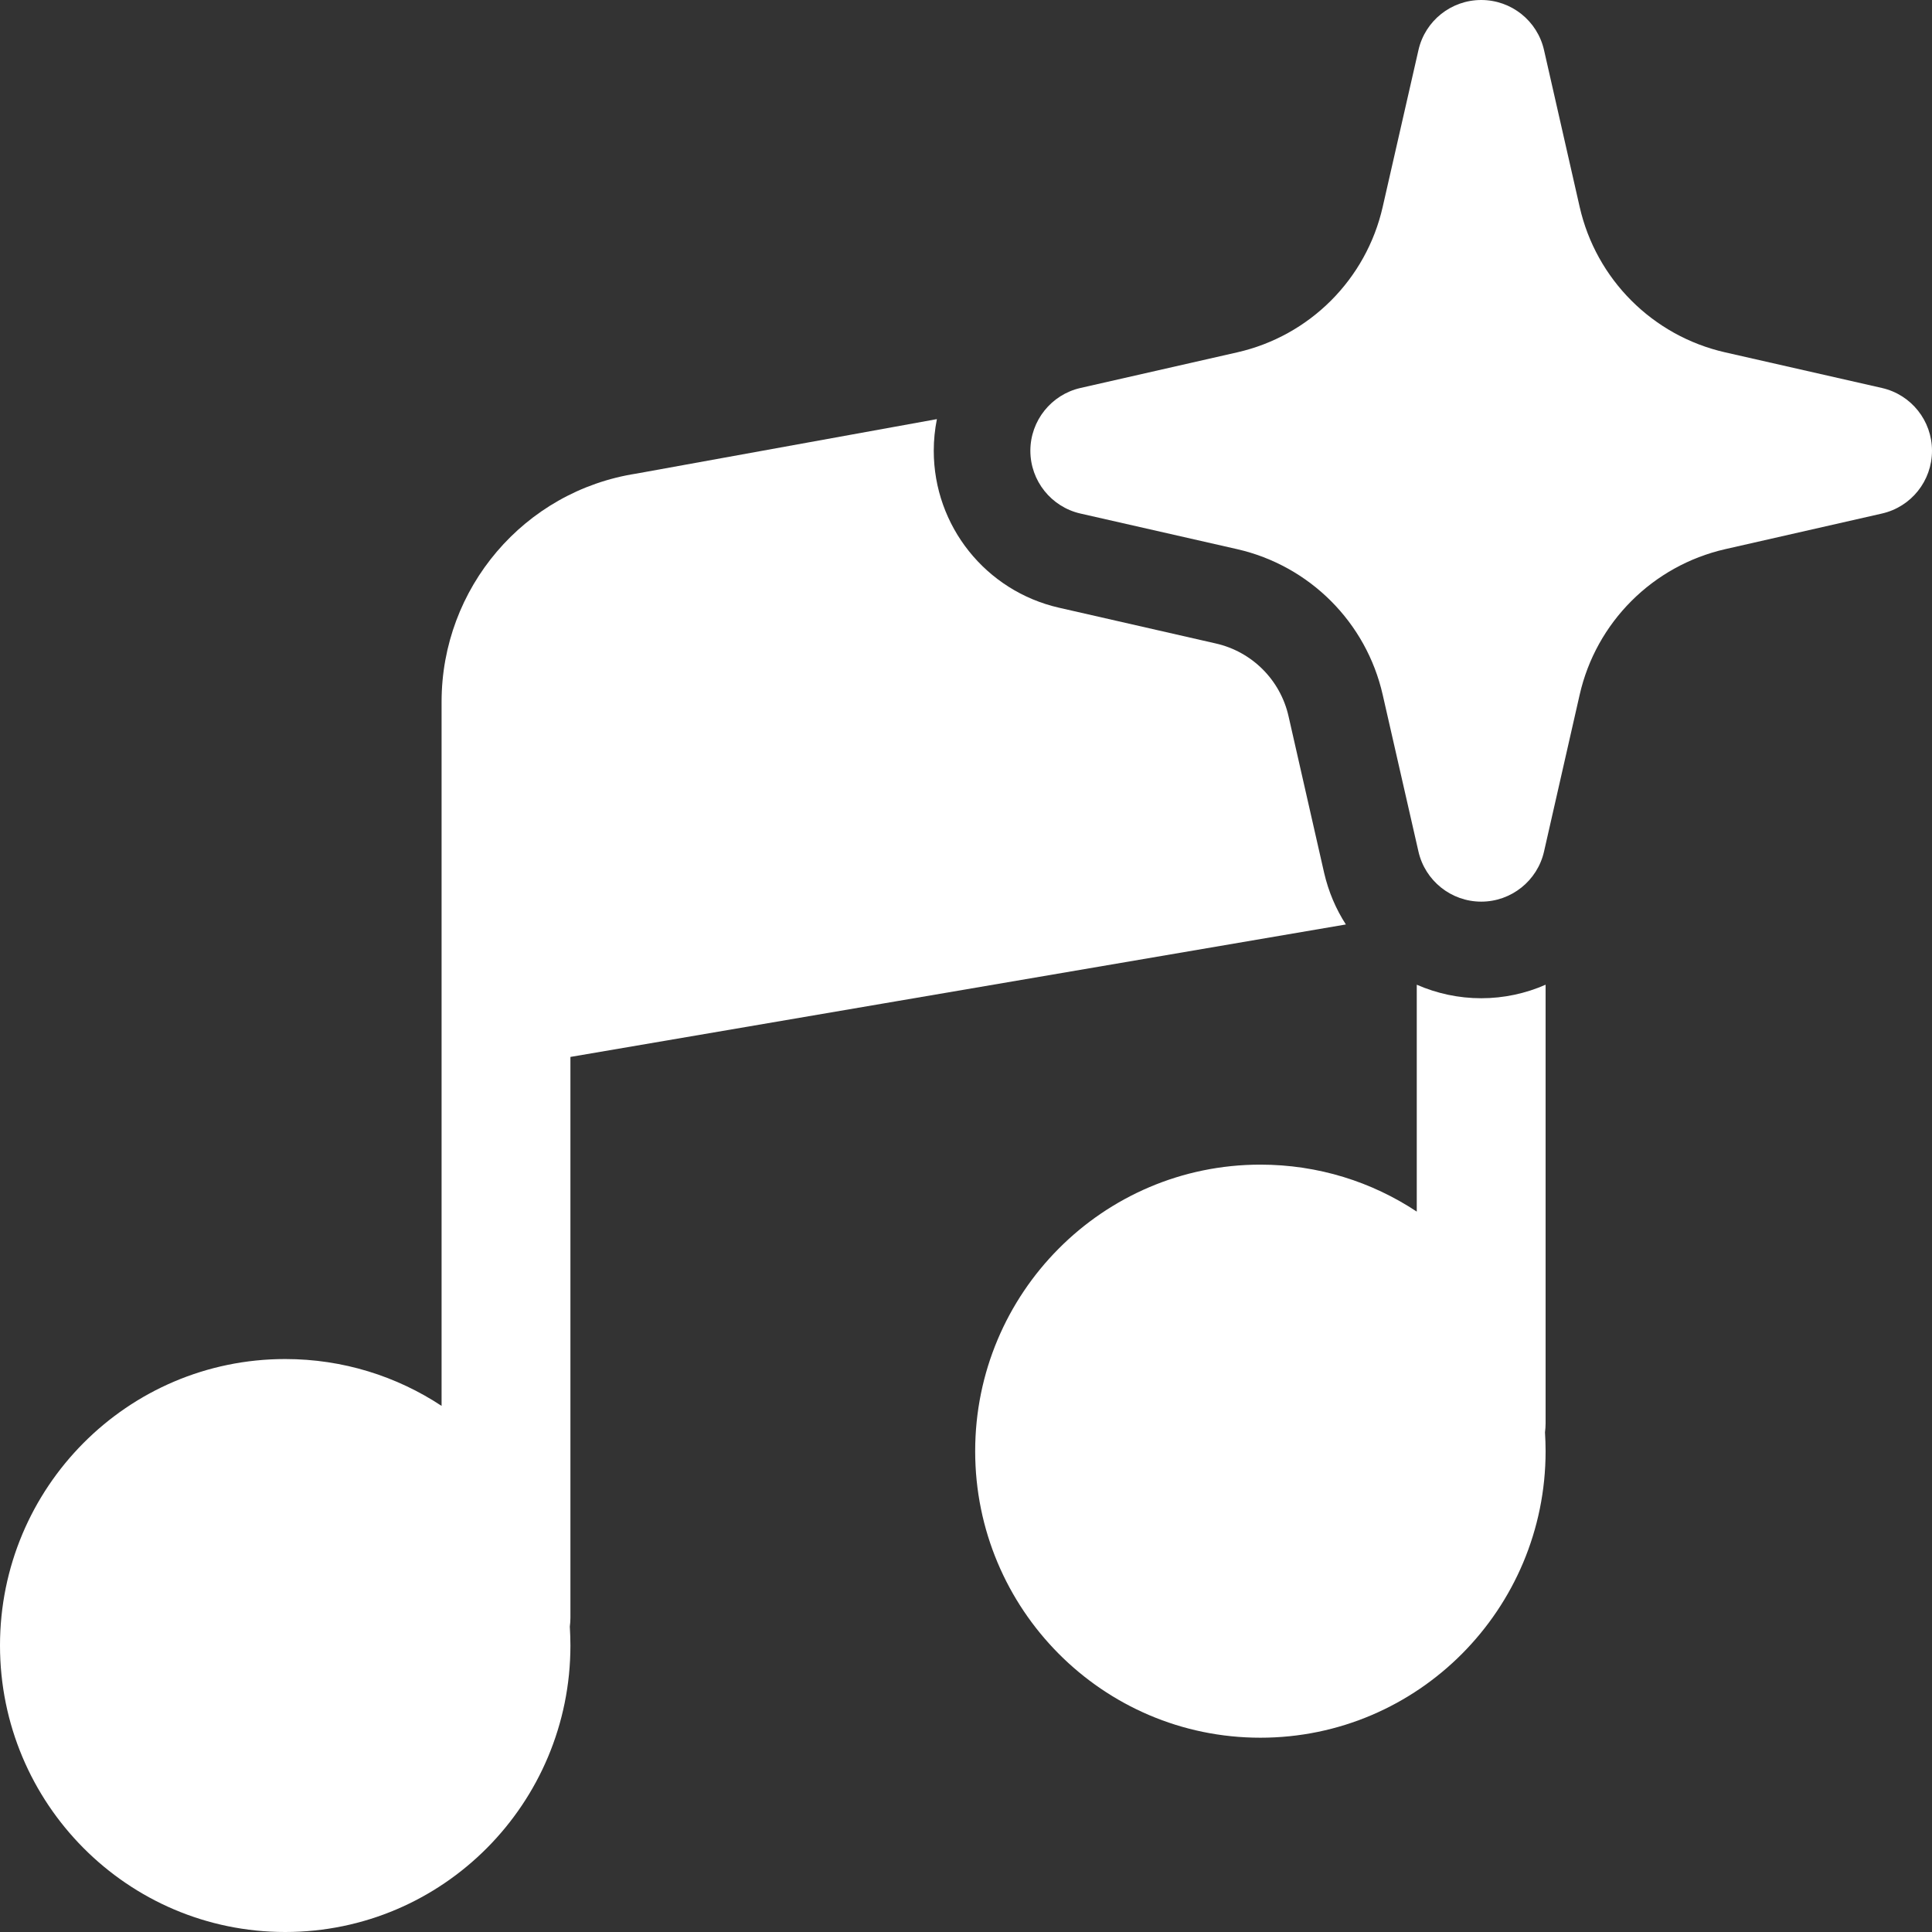 <svg
    viewBox="0 0 16 16"
    fill="none"
    xmlns="http://www.w3.org/2000/svg"
>
    <rect x="0" y="0" width="16" height="16" fill="#333333" stroke="none"/>
    <g id="Vector">
        <path
            d="M12.267 0C12.516 0 12.732 0.172 12.787 0.415L13.082 1.713C13.218 2.313 13.687 2.782 14.287 2.918L15.585 3.213C15.828 3.268 16 3.484 16 3.733C16 3.982 15.828 4.198 15.585 4.253L14.287 4.548C13.687 4.685 13.218 5.154 13.082 5.754L12.787 7.052C12.732 7.294 12.516 7.467 12.267 7.467C12.018 7.467 11.802 7.294 11.747 7.052L11.451 5.754C11.315 5.154 10.846 4.685 10.246 4.548L8.948 4.253C8.706 4.198 8.533 3.982 8.533 3.733C8.533 3.484 8.706 3.268 8.948 3.213L10.246 2.918C10.846 2.782 11.315 2.313 11.451 1.713L11.747 0.415C11.802 0.172 12.018 0 12.267 0Z"
            fill="white"
        />
        <path
            d="M10.966 7.229C11.002 7.384 11.063 7.528 11.146 7.656L4.724 8.753V13.398C4.724 13.422 4.722 13.447 4.719 13.471C4.722 13.523 4.724 13.575 4.724 13.627C4.724 14.935 3.669 16 2.362 16C1.055 16 0 14.935 0 13.627C0 12.32 1.055 11.255 2.362 11.255C2.841 11.255 3.286 11.398 3.657 11.643V8.312C3.657 8.305 3.657 8.299 3.657 8.292V5.812C3.657 4.871 4.34 4.066 5.271 3.922L7.759 3.471C7.742 3.556 7.733 3.644 7.733 3.733C7.733 4.356 8.164 4.895 8.771 5.033L10.069 5.329C10.369 5.397 10.603 5.631 10.671 5.931L10.966 7.229Z"
            fill="white"
        />
        <path
            d="M12.267 8.267C12.455 8.267 12.636 8.227 12.8 8.155V11.788C12.8 11.813 12.798 11.838 12.795 11.862C12.798 11.913 12.8 11.966 12.8 12.018C12.8 13.325 11.745 14.391 10.438 14.391C9.131 14.391 8.076 13.325 8.076 12.018C8.076 10.711 9.131 9.645 10.438 9.645C10.917 9.645 11.362 9.788 11.733 10.034V8.155C11.898 8.227 12.078 8.267 12.267 8.267Z"
            fill="white"
        />
    </g>
</svg>